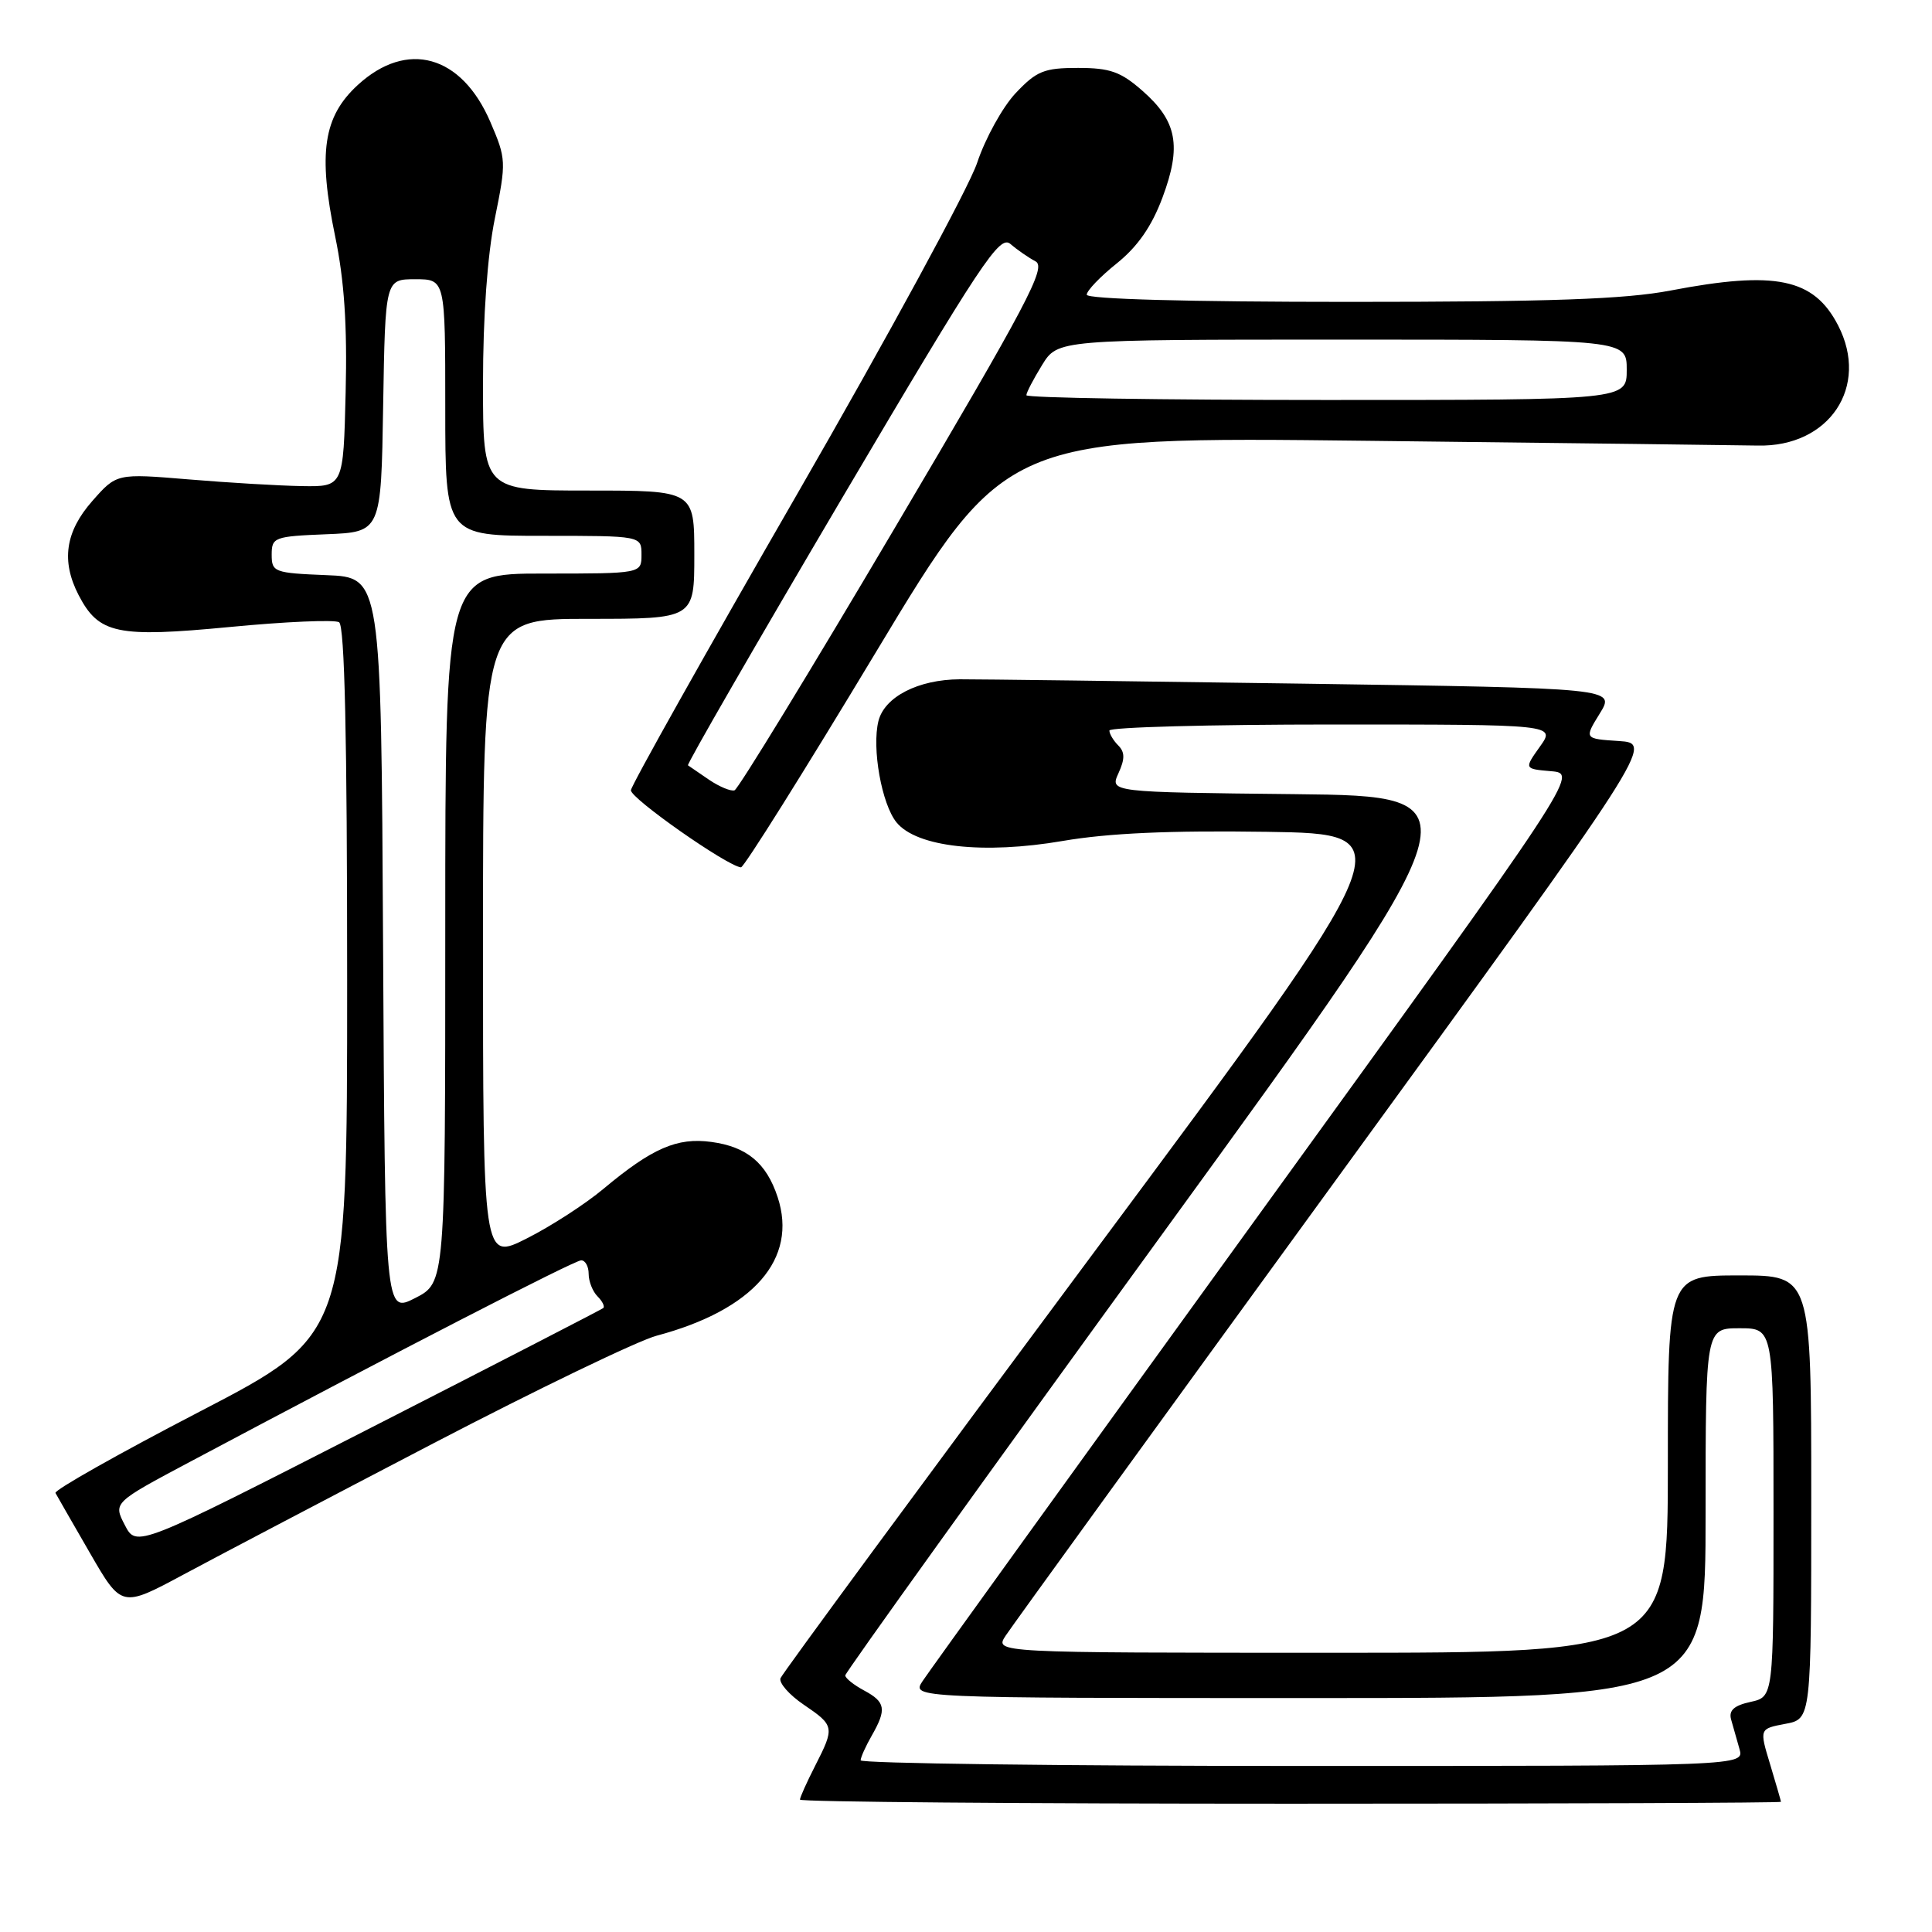 <?xml version="1.0" encoding="UTF-8" standalone="no"?>
<!DOCTYPE svg PUBLIC "-//W3C//DTD SVG 1.1//EN" "http://www.w3.org/Graphics/SVG/1.1/DTD/svg11.dtd" >
<svg xmlns="http://www.w3.org/2000/svg" xmlns:xlink="http://www.w3.org/1999/xlink" version="1.1" viewBox="0 0 256 256">
 <g >
 <path fill="currentColor"
d=" M 235.99 238.75 C 235.98 238.61 235.33 236.38 234.55 233.78 C 233.12 229.07 233.12 229.07 236.56 228.42 C 240.00 227.78 240.00 227.78 240.00 198.39 C 240.00 169.00 240.00 169.00 230.50 169.00 C 221.00 169.00 221.00 169.00 221.00 194.00 C 221.00 219.00 221.00 219.00 176.38 219.00 C 131.77 219.00 131.77 219.00 133.25 216.74 C 134.06 215.50 153.71 188.39 176.92 156.49 C 219.11 98.50 219.11 98.50 214.51 98.19 C 209.91 97.89 209.91 97.89 211.98 94.54 C 214.05 91.19 214.05 91.19 172.77 90.59 C 150.07 90.26 129.55 90.00 127.17 90.01 C 121.67 90.04 117.21 92.33 116.40 95.53 C 115.50 99.13 116.83 106.57 118.80 108.98 C 121.48 112.25 130.31 113.23 140.82 111.43 C 146.89 110.39 155.02 110.03 167.84 110.22 C 186.17 110.50 186.17 110.50 145.01 165.87 C 122.37 196.32 103.66 221.75 103.42 222.37 C 103.19 222.99 104.57 224.57 106.50 225.88 C 110.59 228.66 110.62 228.86 108.00 234.00 C 106.90 236.16 106.00 238.16 106.00 238.46 C 106.00 238.76 135.25 239.00 171.00 239.00 C 206.75 239.00 236.00 238.89 235.99 238.75 Z  M 57.50 191.21 C 71.25 184.05 84.53 177.65 87.00 176.99 C 99.84 173.57 105.74 166.81 103.04 158.62 C 101.55 154.09 98.95 151.94 94.24 151.31 C 89.72 150.70 86.42 152.13 79.97 157.52 C 77.57 159.53 73.00 162.49 69.80 164.10 C 64.00 167.03 64.00 167.03 64.00 124.51 C 64.00 82.00 64.00 82.00 78.00 82.00 C 92.00 82.00 92.00 82.00 92.00 73.50 C 92.00 65.00 92.00 65.00 78.00 65.00 C 64.00 65.00 64.00 65.00 64.00 50.85 C 64.00 41.95 64.58 33.83 65.57 28.95 C 67.10 21.41 67.08 21.06 64.97 16.15 C 61.15 7.28 53.95 5.27 47.42 11.25 C 42.84 15.45 42.12 20.26 44.41 31.32 C 45.62 37.14 46.02 43.10 45.80 52.00 C 45.50 64.50 45.50 64.50 40.00 64.41 C 36.98 64.36 30.21 63.96 24.97 63.52 C 15.45 62.73 15.45 62.73 12.22 66.40 C 8.65 70.46 8.09 74.34 10.41 78.84 C 13.09 84.01 15.49 84.51 30.45 83.08 C 37.82 82.37 44.34 82.09 44.93 82.45 C 45.67 82.91 46.00 97.70 46.00 130.01 C 46.00 176.90 46.00 176.90 26.49 187.03 C 15.76 192.60 7.15 197.46 7.35 197.83 C 7.55 198.20 9.60 201.77 11.91 205.77 C 16.11 213.04 16.11 213.04 24.31 208.64 C 28.81 206.22 43.75 198.38 57.50 191.21 Z  M 116.06 86.42 C 133.26 57.85 133.26 57.85 181.38 58.41 C 207.85 58.71 231.03 59.00 232.90 59.04 C 242.39 59.26 247.76 51.23 243.55 43.10 C 240.33 36.88 235.28 35.83 221.34 38.50 C 215.31 39.65 205.49 40.00 178.75 40.00 C 157.40 40.00 144.00 39.63 144.00 39.05 C 144.00 38.52 145.79 36.65 147.99 34.89 C 150.75 32.67 152.61 29.99 154.03 26.19 C 156.59 19.35 155.97 16.06 151.39 12.04 C 148.50 9.50 147.09 9.00 142.83 9.00 C 138.35 9.00 137.36 9.40 134.58 12.34 C 132.85 14.18 130.55 18.34 129.47 21.59 C 128.39 24.84 117.65 44.60 105.61 65.50 C 93.56 86.40 83.66 104.04 83.60 104.71 C 83.51 105.76 96.33 114.75 98.18 114.93 C 98.56 114.97 106.60 102.14 116.06 86.42 Z  M 114.04 233.25 C 114.05 232.84 114.71 231.38 115.50 230.00 C 117.51 226.48 117.35 225.53 114.50 224.00 C 113.12 223.26 112.00 222.36 112.00 222.00 C 112.00 221.64 130.93 195.27 154.08 163.42 C 196.15 105.50 196.15 105.50 171.61 105.23 C 147.06 104.97 147.06 104.97 148.20 102.46 C 149.07 100.56 149.06 99.66 148.17 98.77 C 147.53 98.13 147.00 97.24 147.00 96.80 C 147.00 96.36 160.31 96.00 176.57 96.00 C 206.14 96.00 206.14 96.00 204.04 98.94 C 201.95 101.88 201.95 101.88 205.54 102.19 C 209.12 102.50 209.12 102.50 166.42 161.50 C 142.94 193.95 123.06 221.51 122.25 222.75 C 120.77 225.00 120.77 225.00 173.38 225.00 C 226.00 225.00 226.00 225.00 226.00 200.50 C 226.00 176.00 226.00 176.00 230.50 176.00 C 235.00 176.00 235.00 176.00 235.00 200.42 C 235.00 224.84 235.00 224.84 231.96 225.51 C 229.76 225.99 229.05 226.64 229.38 227.84 C 229.63 228.75 230.13 230.51 230.49 231.75 C 231.13 234.00 231.13 234.00 172.57 234.00 C 140.36 234.00 114.02 233.66 114.04 233.25 Z  M 16.54 202.08 C 15.00 199.11 15.00 199.11 25.25 193.66 C 52.41 179.21 76.12 167.00 77.01 167.00 C 77.56 167.00 78.00 167.81 78.00 168.80 C 78.00 169.79 78.53 171.13 79.18 171.78 C 79.83 172.43 80.17 173.13 79.93 173.33 C 79.69 173.52 65.68 180.75 48.79 189.37 C 18.08 205.06 18.08 205.06 16.54 202.08 Z  M 50.76 125.27 C 50.50 76.50 50.50 76.50 43.25 76.21 C 36.33 75.93 36.00 75.80 36.00 73.50 C 36.00 71.20 36.33 71.07 43.25 70.79 C 50.50 70.50 50.50 70.50 50.77 53.75 C 51.05 37.00 51.05 37.00 55.02 37.00 C 59.00 37.00 59.00 37.00 59.00 54.00 C 59.00 71.00 59.00 71.00 72.00 71.00 C 85.00 71.00 85.00 71.00 85.00 73.50 C 85.00 76.00 85.00 76.00 72.00 76.00 C 59.00 76.00 59.00 76.00 59.00 122.98 C 59.00 169.96 59.00 169.96 55.01 172.00 C 51.02 174.03 51.02 174.03 50.76 125.27 Z  M 93.98 103.34 C 92.62 102.42 91.35 101.55 91.16 101.41 C 90.98 101.28 100.16 85.36 111.55 66.05 C 130.11 34.62 132.45 31.09 133.89 32.33 C 134.78 33.10 136.27 34.13 137.21 34.63 C 138.69 35.41 136.20 40.11 118.55 69.98 C 107.36 88.93 97.81 104.56 97.33 104.72 C 96.85 104.88 95.35 104.26 93.98 103.34 Z  M 136.00 52.37 C 136.00 52.02 136.94 50.22 138.08 48.37 C 140.16 45.00 140.16 45.00 177.85 45.00 C 215.55 45.00 215.55 45.00 215.55 49.00 C 215.55 53.00 215.55 53.00 175.77 53.00 C 153.90 53.00 136.00 52.72 136.00 52.37 Z "/>
</g>
</svg>